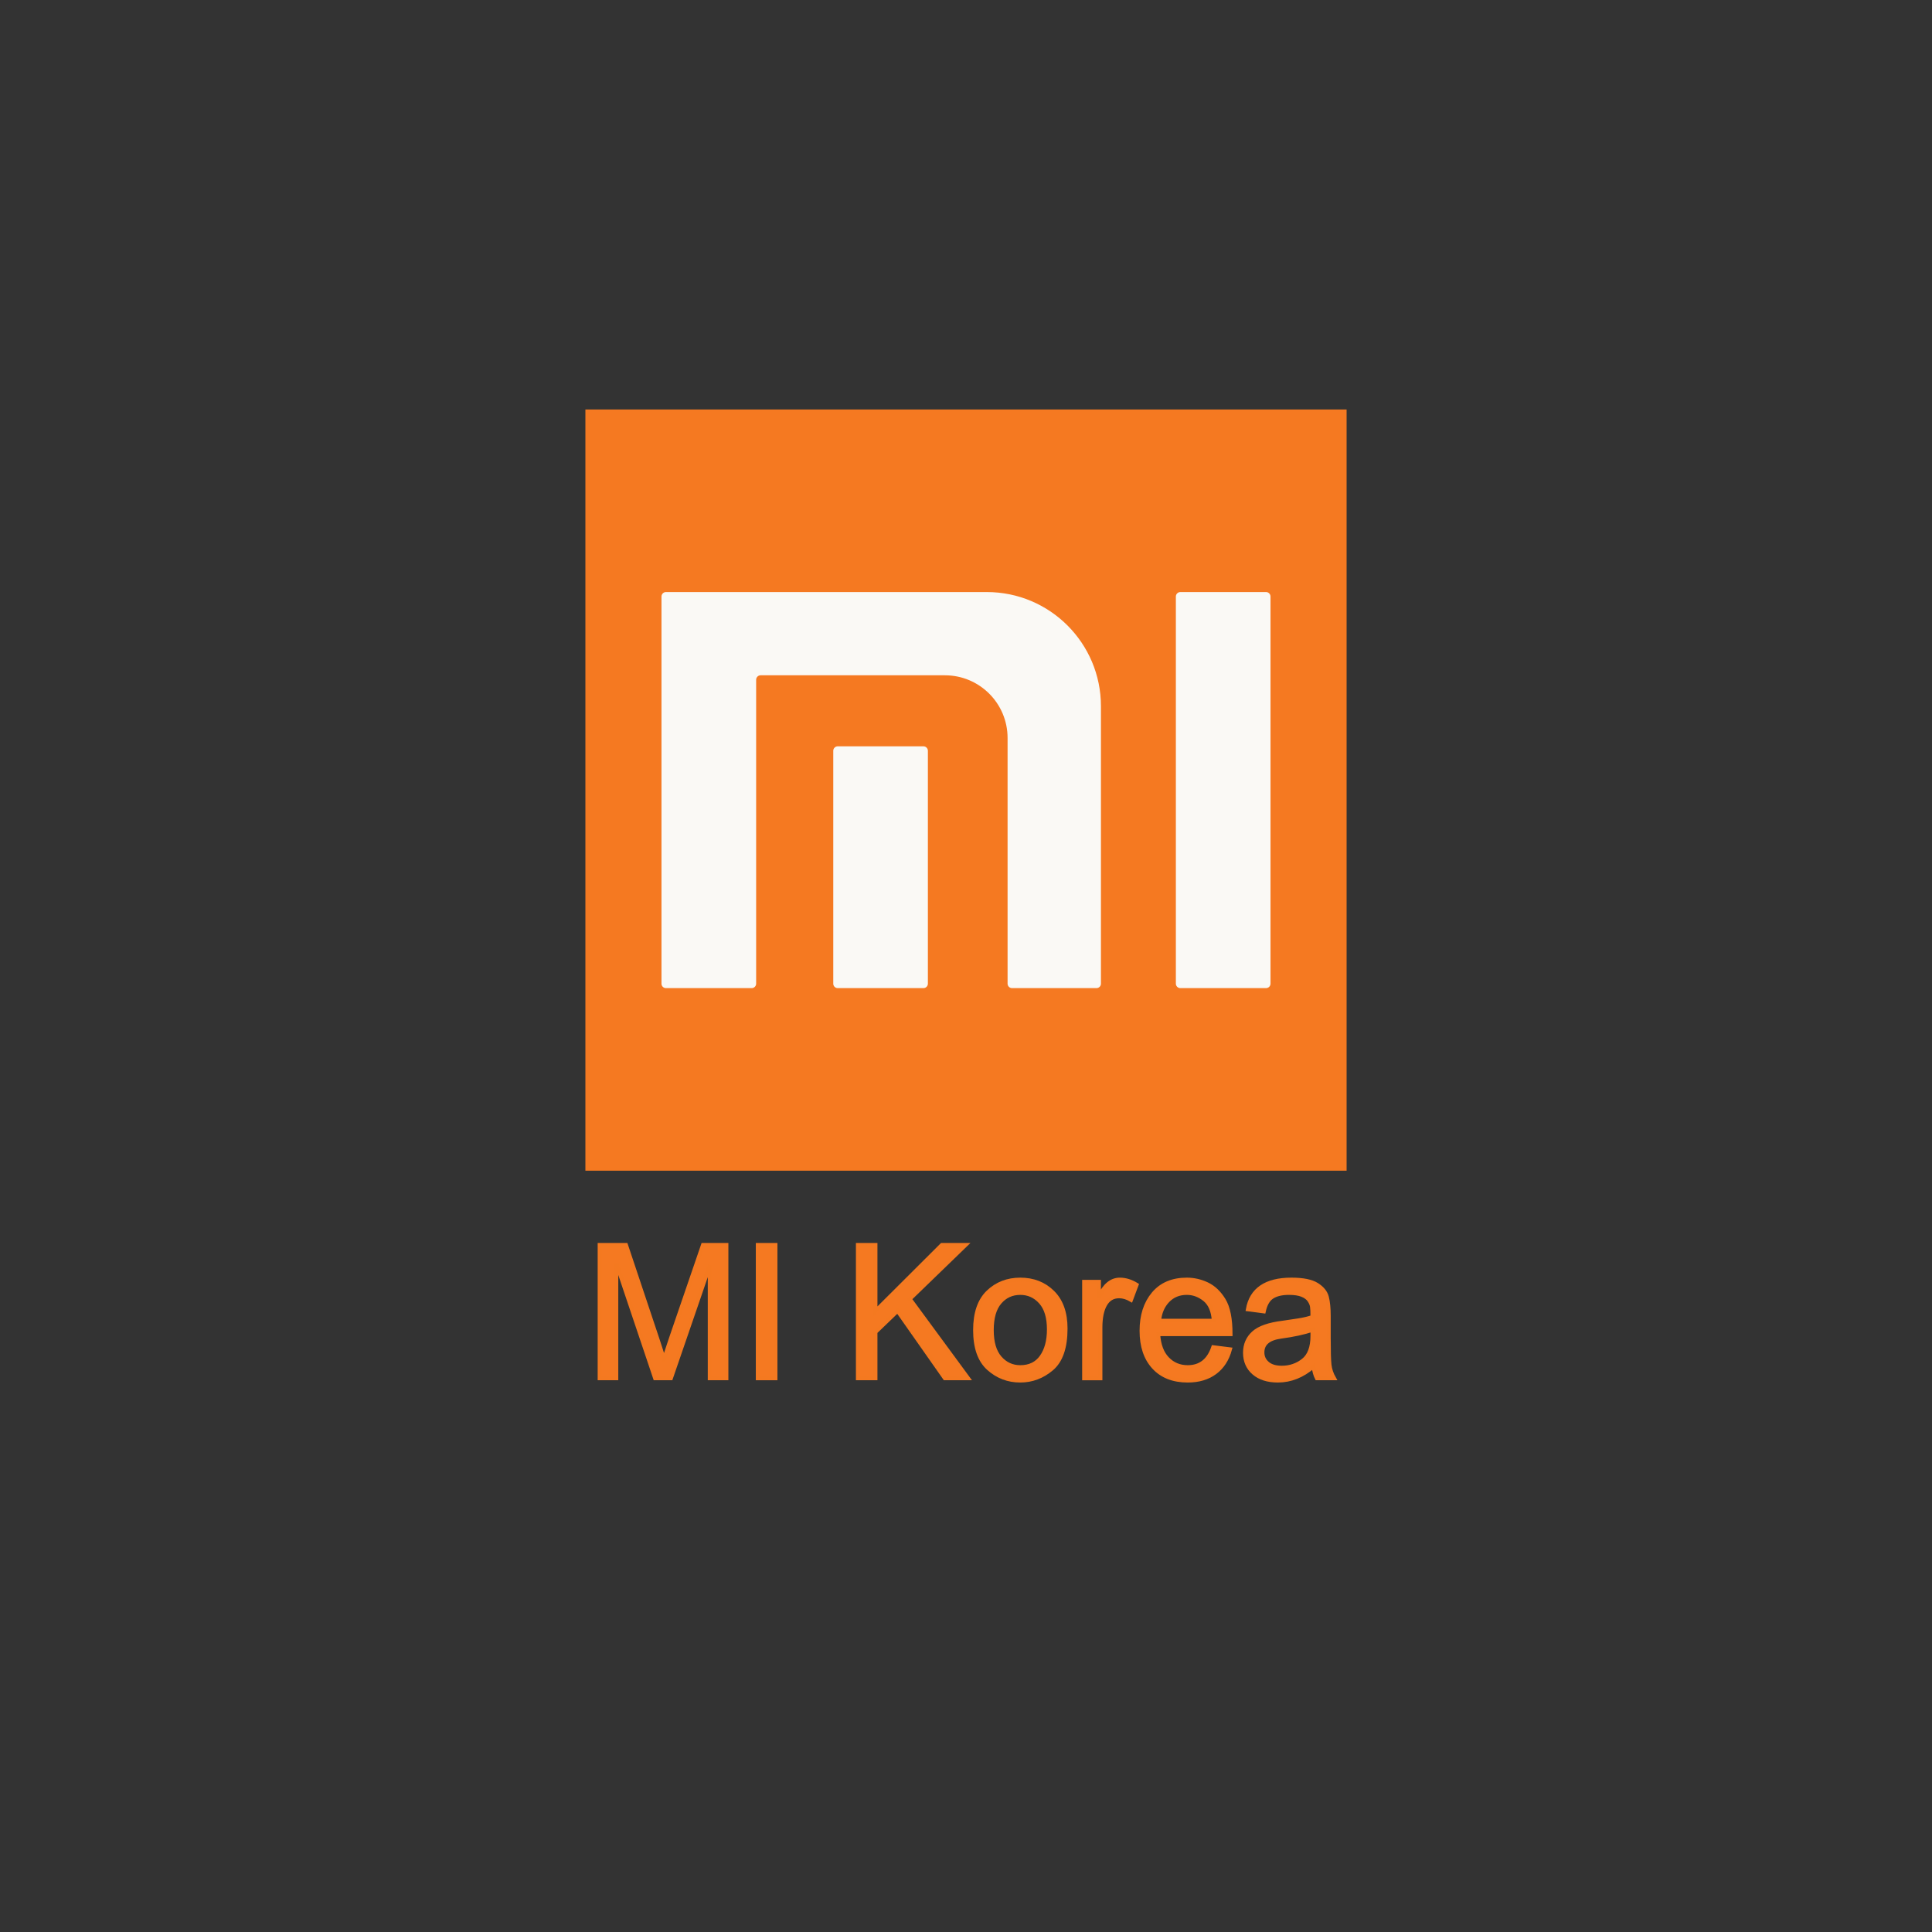 <?xml version="1.0" encoding="utf-8"?>
<!-- Generator: Adobe Illustrator 16.0.0, SVG Export Plug-In . SVG Version: 6.00 Build 0)  -->
<!DOCTYPE svg PUBLIC "-//W3C//DTD SVG 1.1//EN" "http://www.w3.org/Graphics/SVG/1.1/DTD/svg11.dtd">
<svg version="1.1" id="Layer_1" xmlns="http://www.w3.org/2000/svg" xmlns:xlink="http://www.w3.org/1999/xlink" x="0px" y="0px"
	 width="500px" height="500px" viewBox="0 0 500 500" enable-background="new 0 0 500 500" xml:space="preserve">
<rect x="0" y="0" width="500" height="500" fill="#333333" stroke="none"/>
<g>
	<g>
		<rect x="151.5" y="105.975" fill="#F57921" width="197" height="197"/>
		<g>
			<path fill="#FAF9F5" d="M284.923,254.578v-71.811c0-16.315-13.224-29.544-29.538-29.544h-83.033
				c-0.639,0-1.159,0.516-1.159,1.149v100.207c0,0.634,0.52,1.147,1.159,1.147h22.18c0.64,0,1.158-0.517,1.158-1.154v-78.649
				c0-0.639,0.519-1.157,1.159-1.157h47.694c8.954,0,16.218,7.26,16.218,16.217v63.587c0,0.638,0.519,1.154,1.156,1.154h21.852
				c0.636,0,1.155-0.516,1.155-1.148"/>
			<path fill="#FAF9F5" d="M240.136,254.571c0,0.639-0.514,1.155-1.155,1.155h-22.174c-0.641,0-1.159-0.517-1.159-1.155v-60.269
				c0-0.638,0.518-1.156,1.159-1.156h22.174c0.641,0,1.155,0.518,1.155,1.156v60.272V254.571z"/>
			<path fill="#FAF9F5" d="M328.806,254.571c0,0.639-0.52,1.155-1.16,1.155h-22.169c-0.642,0-1.164-0.517-1.164-1.155V154.383
				c0-0.641,0.522-1.159,1.164-1.159h22.169c0.641,0,1.16,0.518,1.16,1.159V254.571z"/>
		</g>
	</g>
	<g>
		<path fill="#F57921" stroke="#F47920" stroke-miterlimit="10" d="M188.004,356.706h-4.333v-28.897h-0.094l-9.938,28.897h-4.098
			l-9.892-29.368h-0.141v29.368h-4.333v-34.525h6.83l8.172,24.445c0.911,2.717,1.437,4.42,1.578,5.11h0.094
			c0.424-1.334,1.036-3.179,1.837-5.534l8.243-24.021h6.076V356.706z"/>
		<path fill="#F57921" stroke="#F47920" stroke-miterlimit="10" d="M200.698,356.706h-4.592v-34.525h4.592V356.706z"/>
		<path fill="#F57921" stroke="#F47920" stroke-miterlimit="10" d="M250.556,356.706h-6.029l-12.247-17.451l-5.699,5.487v11.964
			h-4.569v-34.525h4.569v17.121l17.168-17.121h6.17l-14.46,13.989L250.556,356.706z"/>
		<path fill="#F57921" stroke="#F47920" stroke-miterlimit="10" d="M264.05,331.153c3.376,0,6.174,1.099,8.396,3.297
			c2.221,2.198,3.332,5.322,3.332,9.373c0,4.915-1.201,8.389-3.604,10.422s-5.11,3.05-8.125,3.05c-3.155,0-5.896-1.044-8.219-3.133
			c-2.324-2.088-3.486-5.4-3.486-9.938c0-4.396,1.123-7.673,3.368-9.832S260.738,331.153,264.05,331.153z M264.05,353.81
			c2.418,0,4.255-0.896,5.511-2.686c1.256-1.789,1.885-4.145,1.885-7.064c0-3.125-0.711-5.479-2.132-7.065s-3.176-2.379-5.264-2.379
			c-2.151,0-3.917,0.805-5.299,2.414s-2.072,4.008-2.072,7.194c0,3.172,0.702,5.563,2.107,7.172S261.947,353.81,264.05,353.81z"/>
		<path fill="#F57921" stroke="#F47920" stroke-miterlimit="10" d="M294.172,332.495l-1.46,3.91
			c-1.052-0.612-2.08-0.919-3.085-0.919c-1.586,0-2.787,0.711-3.604,2.132s-1.225,3.411-1.225,5.97v13.118h-4.239v-24.987h3.862
			v3.768h0.095c1.35-2.889,3.116-4.333,5.299-4.333C291.26,331.153,292.712,331.601,294.172,332.495z"/>
		<path fill="#F57921" stroke="#F47920" stroke-miterlimit="10" d="M318.477,345.284h-18.723c0.172,2.764,0.961,4.875,2.366,6.335
			s3.16,2.19,5.264,2.19c1.617,0,2.976-0.428,4.074-1.284c1.1-0.855,1.939-2.146,2.521-3.874l4.356,0.542
			c-0.706,2.606-2.001,4.608-3.886,6.006c-1.884,1.397-4.239,2.096-7.065,2.096c-3.752,0-6.685-1.15-8.796-3.45
			c-2.112-2.3-3.168-5.444-3.168-9.433c0-3.94,1.024-7.136,3.073-9.585c2.05-2.449,4.935-3.674,8.655-3.674
			c1.821,0,3.576,0.4,5.264,1.201s3.121,2.163,4.298,4.086C317.888,338.364,318.477,341.312,318.477,345.284z M314.12,341.798
			c-0.173-2.543-0.962-4.376-2.367-5.499c-1.405-1.122-2.94-1.684-4.604-1.684c-1.994,0-3.635,0.667-4.922,2.002
			c-1.288,1.335-2.033,3.062-2.237,5.181H314.12z"/>
		<path fill="#F57921" stroke="#F47920" stroke-miterlimit="10" d="M345.255,356.706h-4.451c-0.408-0.785-0.699-1.813-0.871-3.085
			c-2.843,2.449-5.912,3.674-9.209,3.674c-2.638,0-4.718-0.659-6.241-1.979c-1.522-1.318-2.284-3.062-2.284-5.229
			c0-2.072,0.733-3.779,2.202-5.122c1.468-1.343,4.016-2.233,7.643-2.673l3.956-0.589c1.476-0.235,2.692-0.526,3.65-0.871
			c0-1.272-0.039-2.171-0.117-2.697c-0.079-0.525-0.311-1.071-0.695-1.637s-1.001-1.021-1.849-1.365
			c-0.848-0.346-1.986-0.519-3.415-0.519c-1.821,0-3.262,0.338-4.321,1.013s-1.786,1.931-2.179,3.769l-4.145-0.542
			c0.455-2.56,1.625-4.482,3.509-5.771c1.884-1.287,4.475-1.931,7.771-1.931c2.999,0,5.201,0.443,6.606,1.33
			c1.405,0.888,2.269,1.959,2.591,3.215c0.321,1.257,0.482,2.873,0.482,4.852v5.699c0,3.471,0.066,5.798,0.2,6.983
			S344.611,355.575,345.255,356.706z M339.65,345.708v-1.531c-2.214,0.738-4.922,1.323-8.125,1.755s-4.805,1.786-4.805,4.063
			c0,1.146,0.432,2.092,1.296,2.838c0.863,0.746,2.104,1.118,3.721,1.118c2.088,0,3.929-0.624,5.522-1.872
			S339.65,348.707,339.65,345.708z"/>
	</g>
</g>
</svg>

